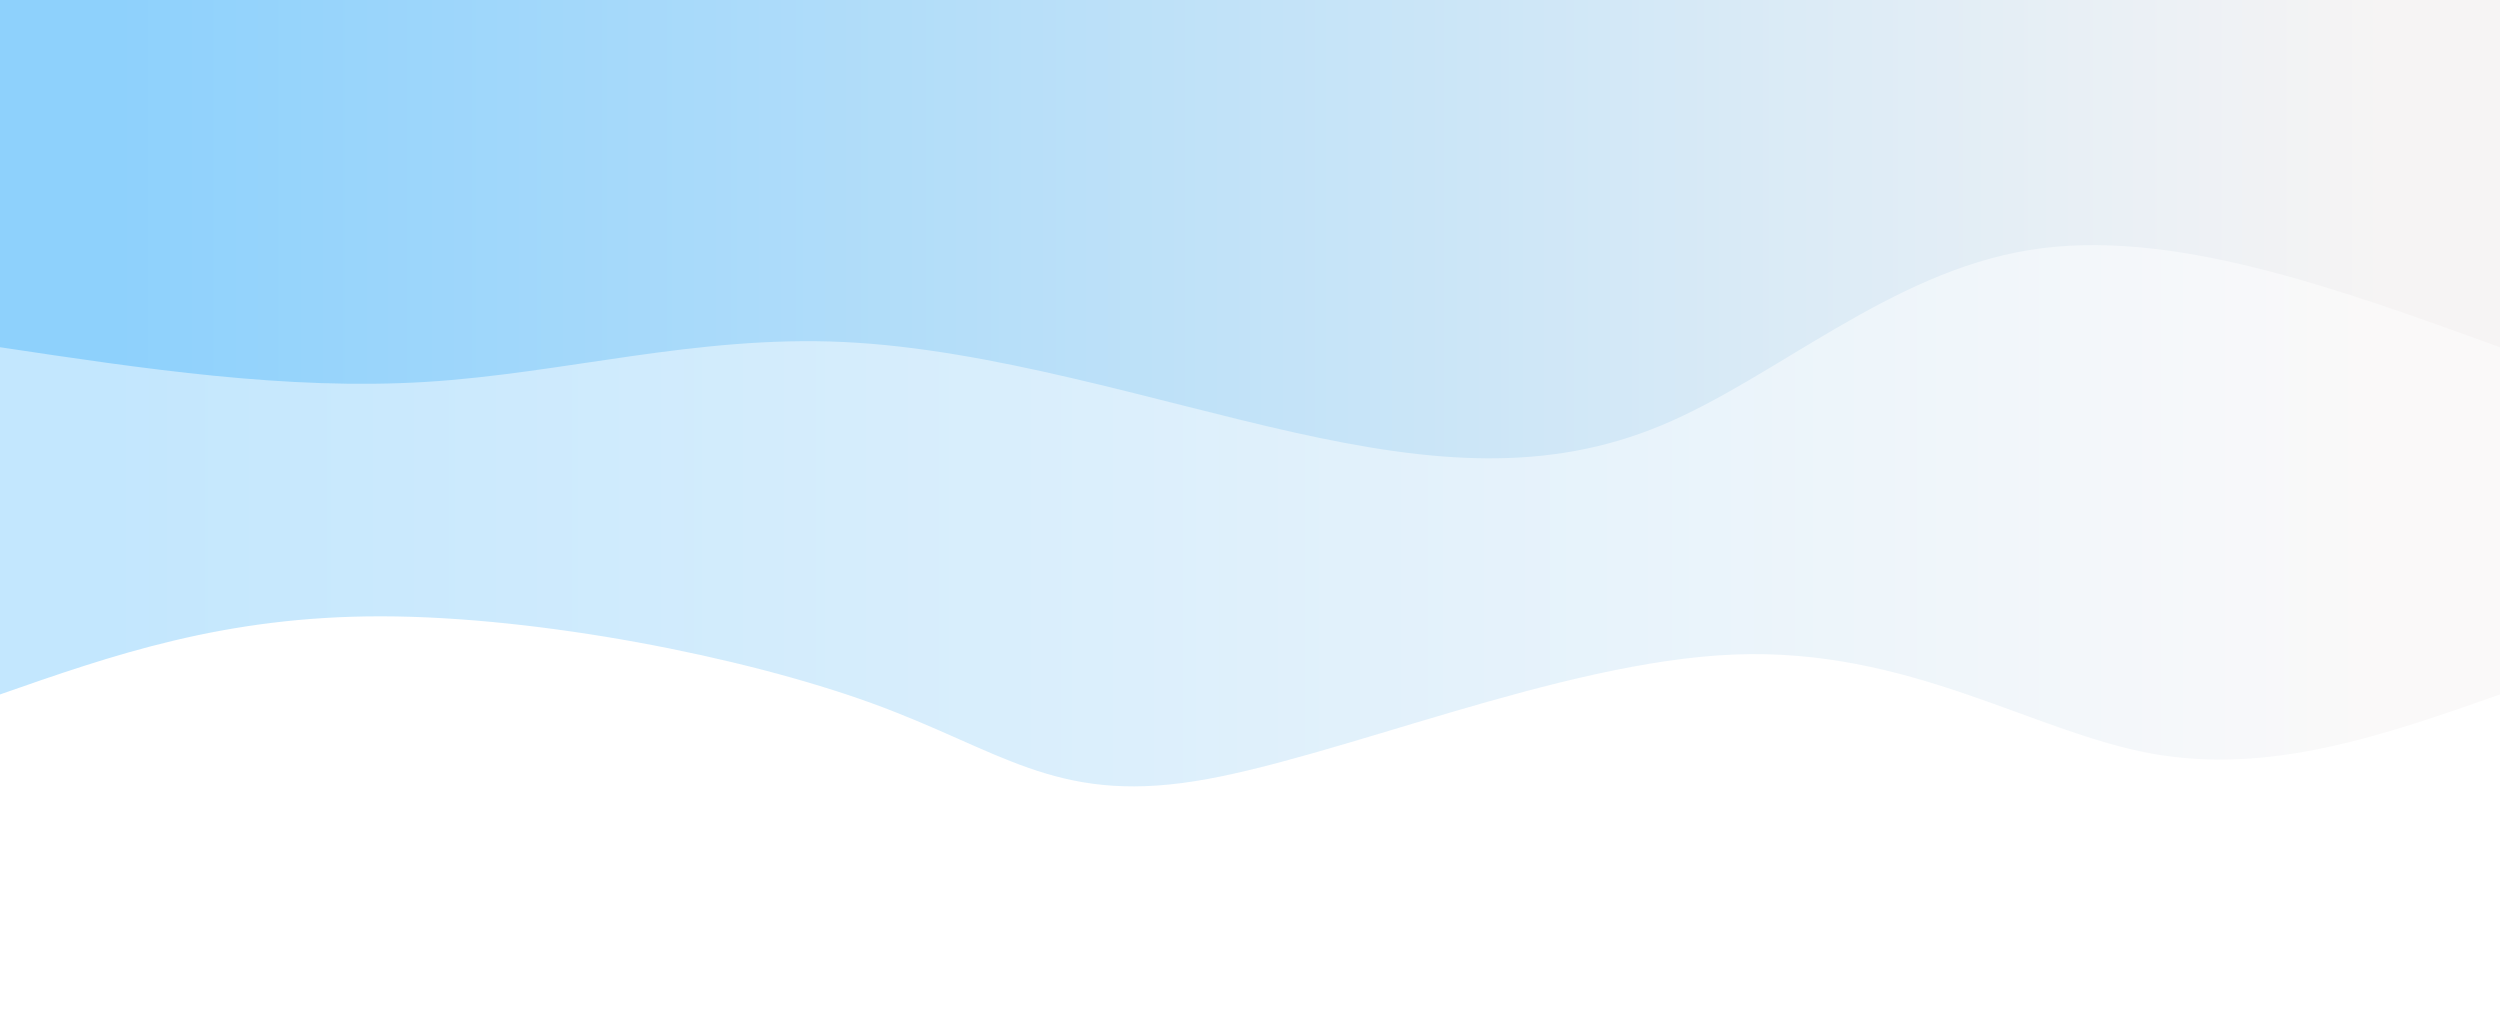 <svg width="100%" height="100%" id="svg" viewBox="0 0 1440 590" xmlns="http://www.w3.org/2000/svg" class="transition duration-300 ease-in-out delay-150"><defs><linearGradient id="gradient" x1="0%" y1="50%" x2="100%" y2="50%"><stop offset="5%" stop-color="#f6f4f4"></stop><stop offset="95%" stop-color="#8ed1fc"></stop></linearGradient></defs><path d="M 0,600 C 0,600 0,200 0,200 C 66.208,176.721 132.415,153.441 201,166 C 269.585,178.559 340.546,226.956 441,223 C 541.454,219.044 671.4,162.733 752,150 C 832.6,137.267 863.854,168.11 938,195 C 1012.146,221.89 1129.185,244.826 1220,245 C 1310.815,245.174 1375.408,222.587 1440,200 C 1440,200 1440,600 1440,600 Z" stroke="none" stroke-width="0" fill="url(#gradient)" fill-opacity="0.53" class="transition-all duration-300 ease-in-out delay-150 path-0" transform="rotate(-180 720 300)"></path><defs><linearGradient id="gradient" x1="0%" y1="50%" x2="100%" y2="50%"><stop offset="5%" stop-color="#f6f4f4"></stop><stop offset="95%" stop-color="#8ed1fc"></stop></linearGradient></defs><path d="M 0,600 C 0,600 0,400 0,400 C 95.269,434.505 190.538,469.01 271,456 C 351.462,442.99 417.115,382.464 483,355 C 548.885,327.536 615,333.133 695,351 C 775,368.867 868.885,399.003 954,403 C 1039.115,406.997 1115.462,384.856 1195,380 C 1274.538,375.144 1357.269,387.572 1440,400 C 1440,400 1440,600 1440,600 Z" stroke="none" stroke-width="0" fill="url(#gradient)" fill-opacity="1" class="transition-all duration-300 ease-in-out delay-150 path-1" transform="rotate(-180 720 300)"></path></svg>
